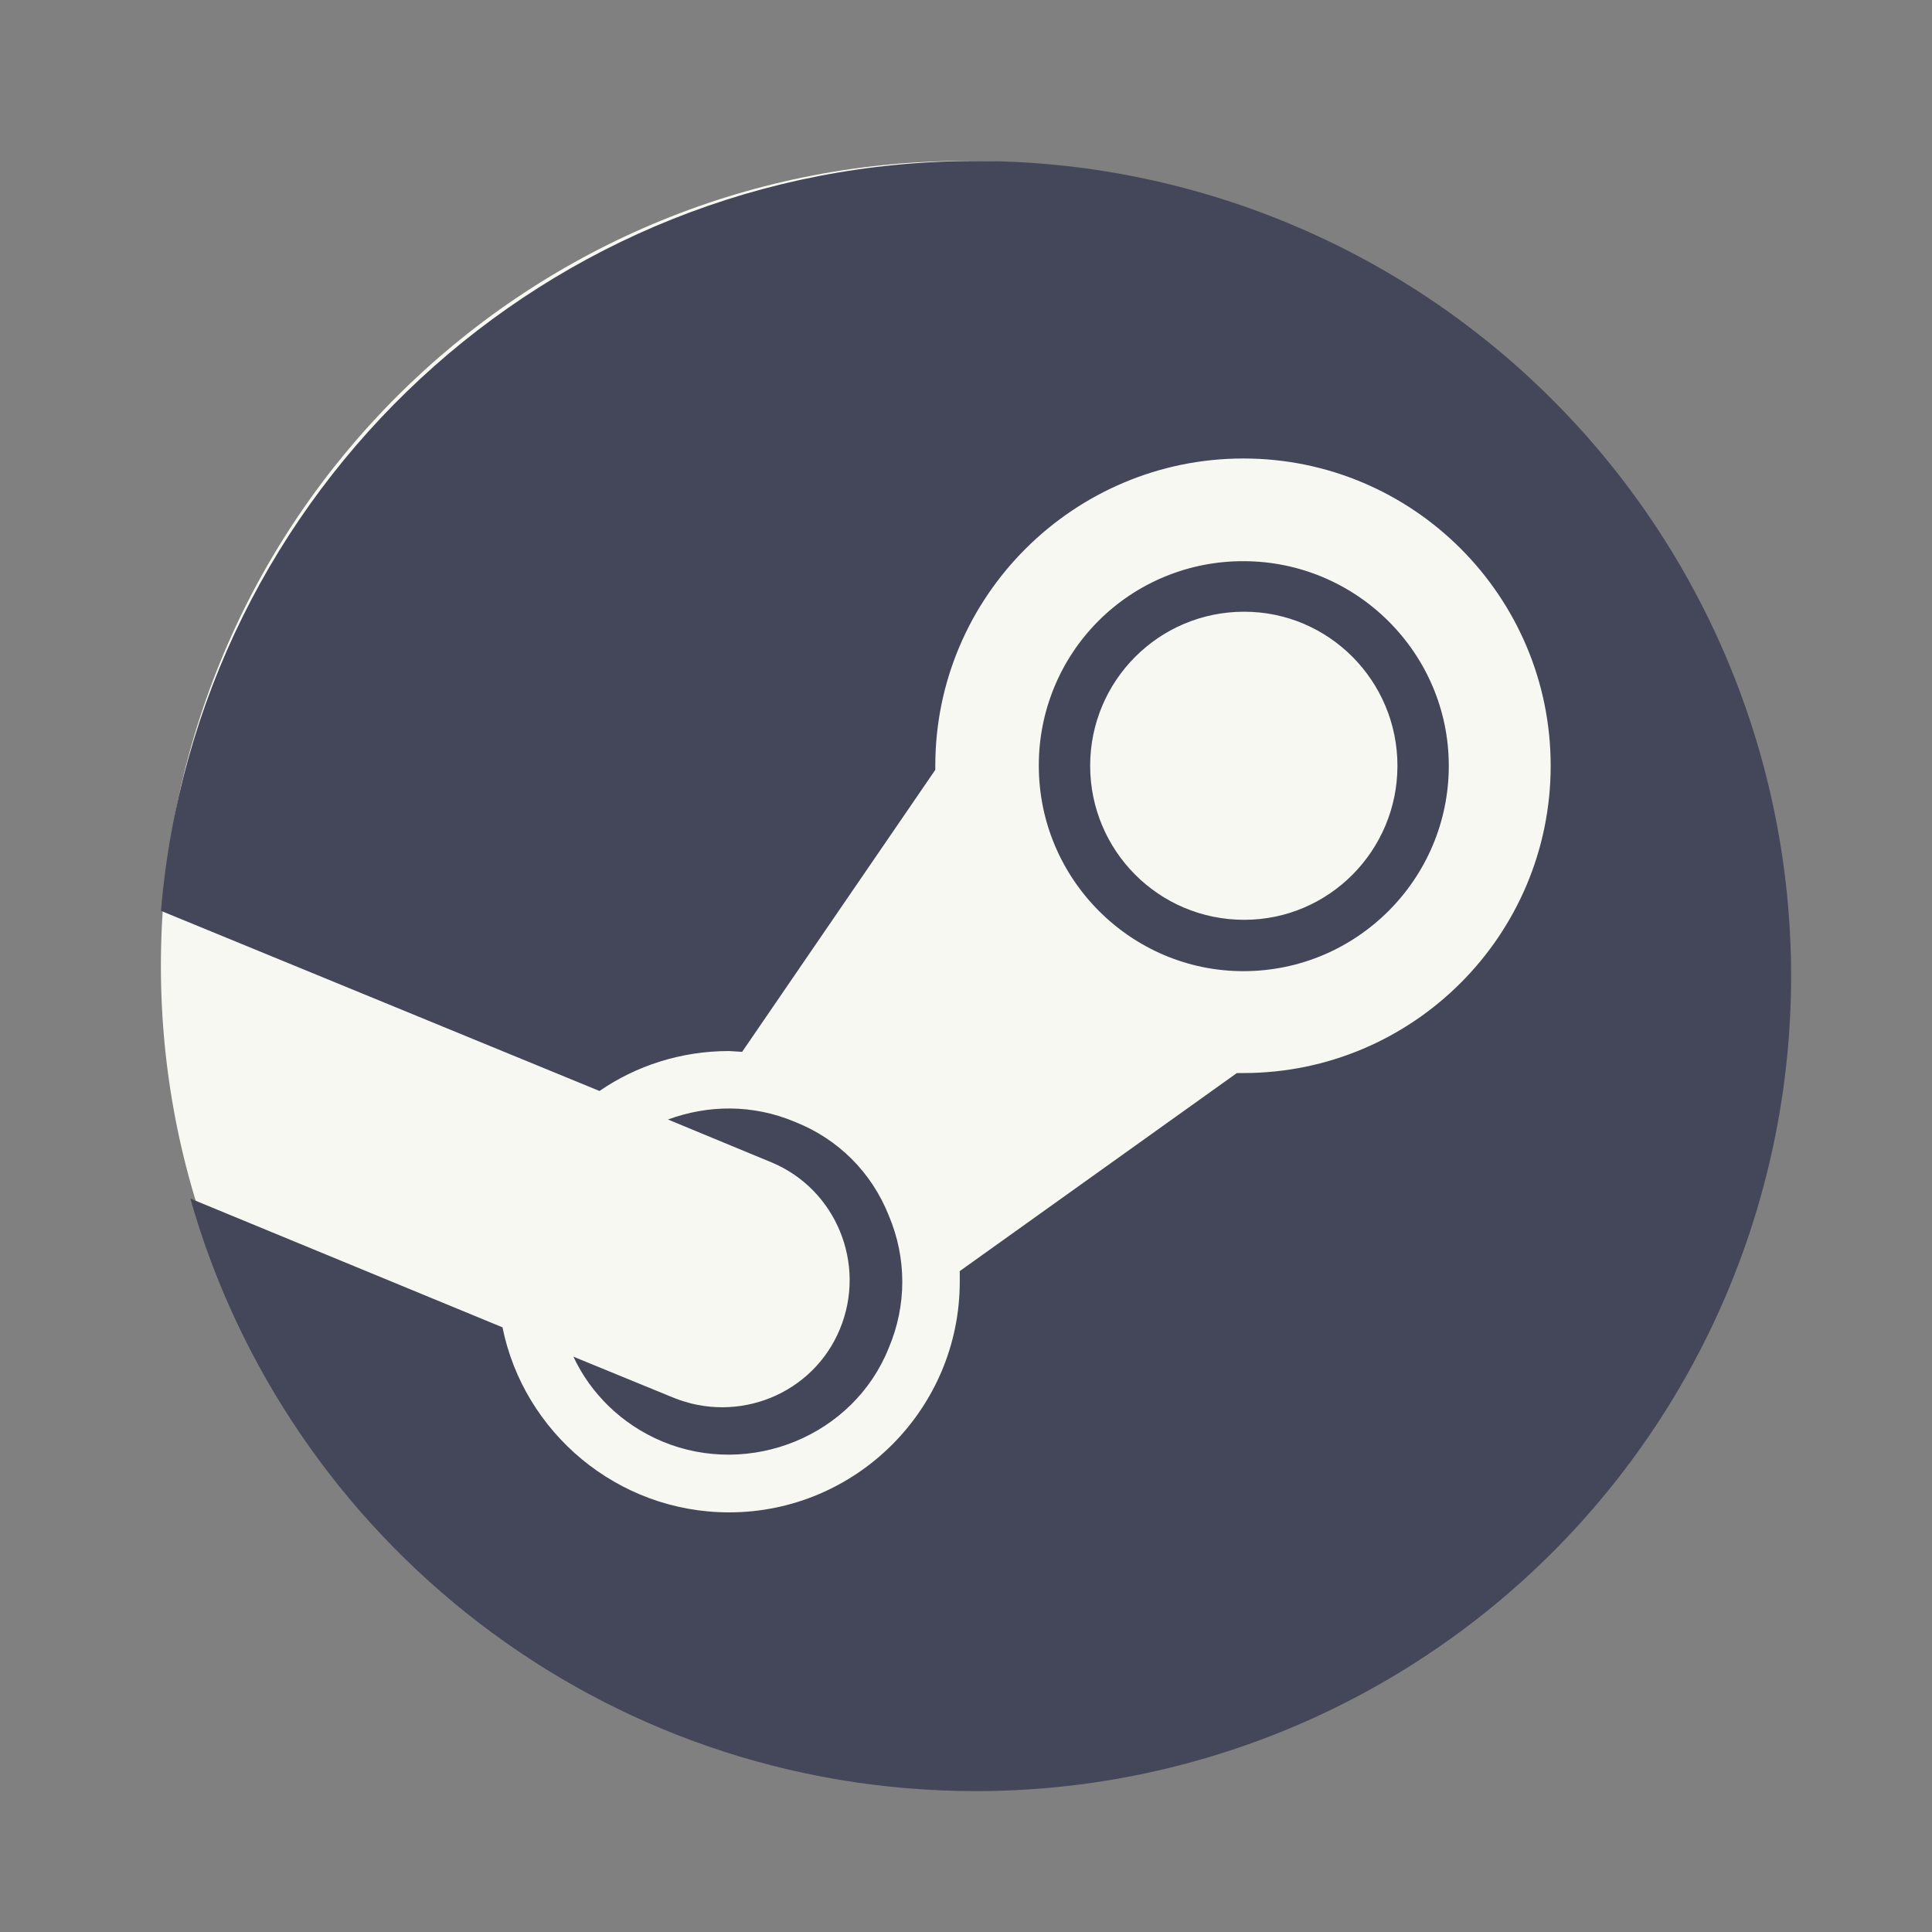 <?xml version="1.0" encoding="UTF-8" standalone="no"?>
<svg
   width="64"
   height="64"
   viewBox="0 0 64 64"
   fill="none"
   version="1.1"
   id="svg6"
   sodipodi:docname="steam.svg"
   inkscape:version="1.2.2 (b0a8486541, 2022-12-01)"
   xmlns:inkscape="http://www.inkscape.org/namespaces/inkscape"
   xmlns:sodipodi="http://sodipodi.sourceforge.net/DTD/sodipodi-0.dtd"
   xmlns="http://www.w3.org/2000/svg"
   xmlns:svg="http://www.w3.org/2000/svg">
  <rect x="0" y="0" width="64" height="64" fill="#808080" stroke="none"/>
  <defs
     id="defs10" />
  <sodipodi:namedview
     id="namedview8"
     pagecolor="#505050"
     bordercolor="#eeeeee"
     borderopacity="1"
     inkscape:showpageshadow="0"
     inkscape:pageopacity="0"
     inkscape:pagecheckerboard="0"
     inkscape:deskcolor="#505050"
     showgrid="false"
     inkscape:zoom="15.921875"
     inkscape:cx="29.895976"
     inkscape:cy="32.031403"
     inkscape:window-width="2560"
     inkscape:window-height="1361"
     inkscape:window-x="0"
     inkscape:window-y="0"
     inkscape:window-maximized="1"
     inkscape:current-layer="svg6" />
  <path
     d="M31.995 58.66C46.722 58.66 58.66 46.722 58.66 31.995C58.66 17.268 46.722 5.33 31.995 5.33C17.268 5.33 5.33 17.268 5.33 31.995C5.33 46.722 17.268 58.66 31.995 58.66Z"
     fill="white"
     id="path2"
     style="fill:#f8f8f2" />
  <path
     d="M32.333 5.333C35.879 5.333 39.39 6.032 42.666 7.389C45.941 8.745 48.918 10.734 51.425 13.241C53.932 15.749 55.921 18.725 57.278 22.001C58.635 25.277 59.333 28.788 59.333 32.333C59.333 39.494 56.489 46.362 51.425 51.425C46.362 56.489 39.494 59.333 32.333 59.333C19.913 59.333 9.518 51.017 6.305 39.704L16.646 43.97C17.348 47.453 20.453 50.099 24.152 50.099C28.364 50.099 31.793 46.67 31.793 42.458V42.107L40.973 35.546H41.189C46.805 35.546 51.368 30.983 51.368 25.367C51.368 19.751 46.805 15.188 41.189 15.188C35.573 15.188 30.983 19.751 30.983 25.367V25.502L24.584 34.844L24.152 34.817C22.559 34.817 21.074 35.303 19.859 36.14L5.333 30.173C6.494 16.268 18.104 5.333 32.333 5.333ZM22.289 46.292C24.449 47.183 26.933 46.184 27.824 44.024C28.715 41.864 27.689 39.407 25.583 38.516L22.127 37.085C23.45 36.599 24.935 36.572 26.339 37.166C27.77 37.733 28.877 38.84 29.444 40.271C30.038 41.675 30.038 43.241 29.444 44.645C28.283 47.561 24.854 48.965 21.938 47.75C20.588 47.183 19.562 46.157 18.995 44.942L22.289 46.292ZM47.993 25.367C47.993 29.12 44.942 32.171 41.189 32.171C37.463 32.171 34.412 29.12 34.412 25.367C34.409 24.476 34.582 23.593 34.921 22.77C35.26 21.946 35.759 21.197 36.389 20.567C37.019 19.937 37.768 19.438 38.592 19.099C39.415 18.76 40.298 18.587 41.189 18.59C44.942 18.59 47.993 21.641 47.993 25.367ZM36.113 25.367C36.113 28.175 38.381 30.47 41.216 30.47C44.024 30.47 46.292 28.175 46.292 25.367C46.292 22.559 44.024 20.264 41.216 20.264C38.381 20.264 36.113 22.559 36.113 25.367Z"
     fill="#363949"
     id="path4"
     style="fill:#44475a" />
</svg>
